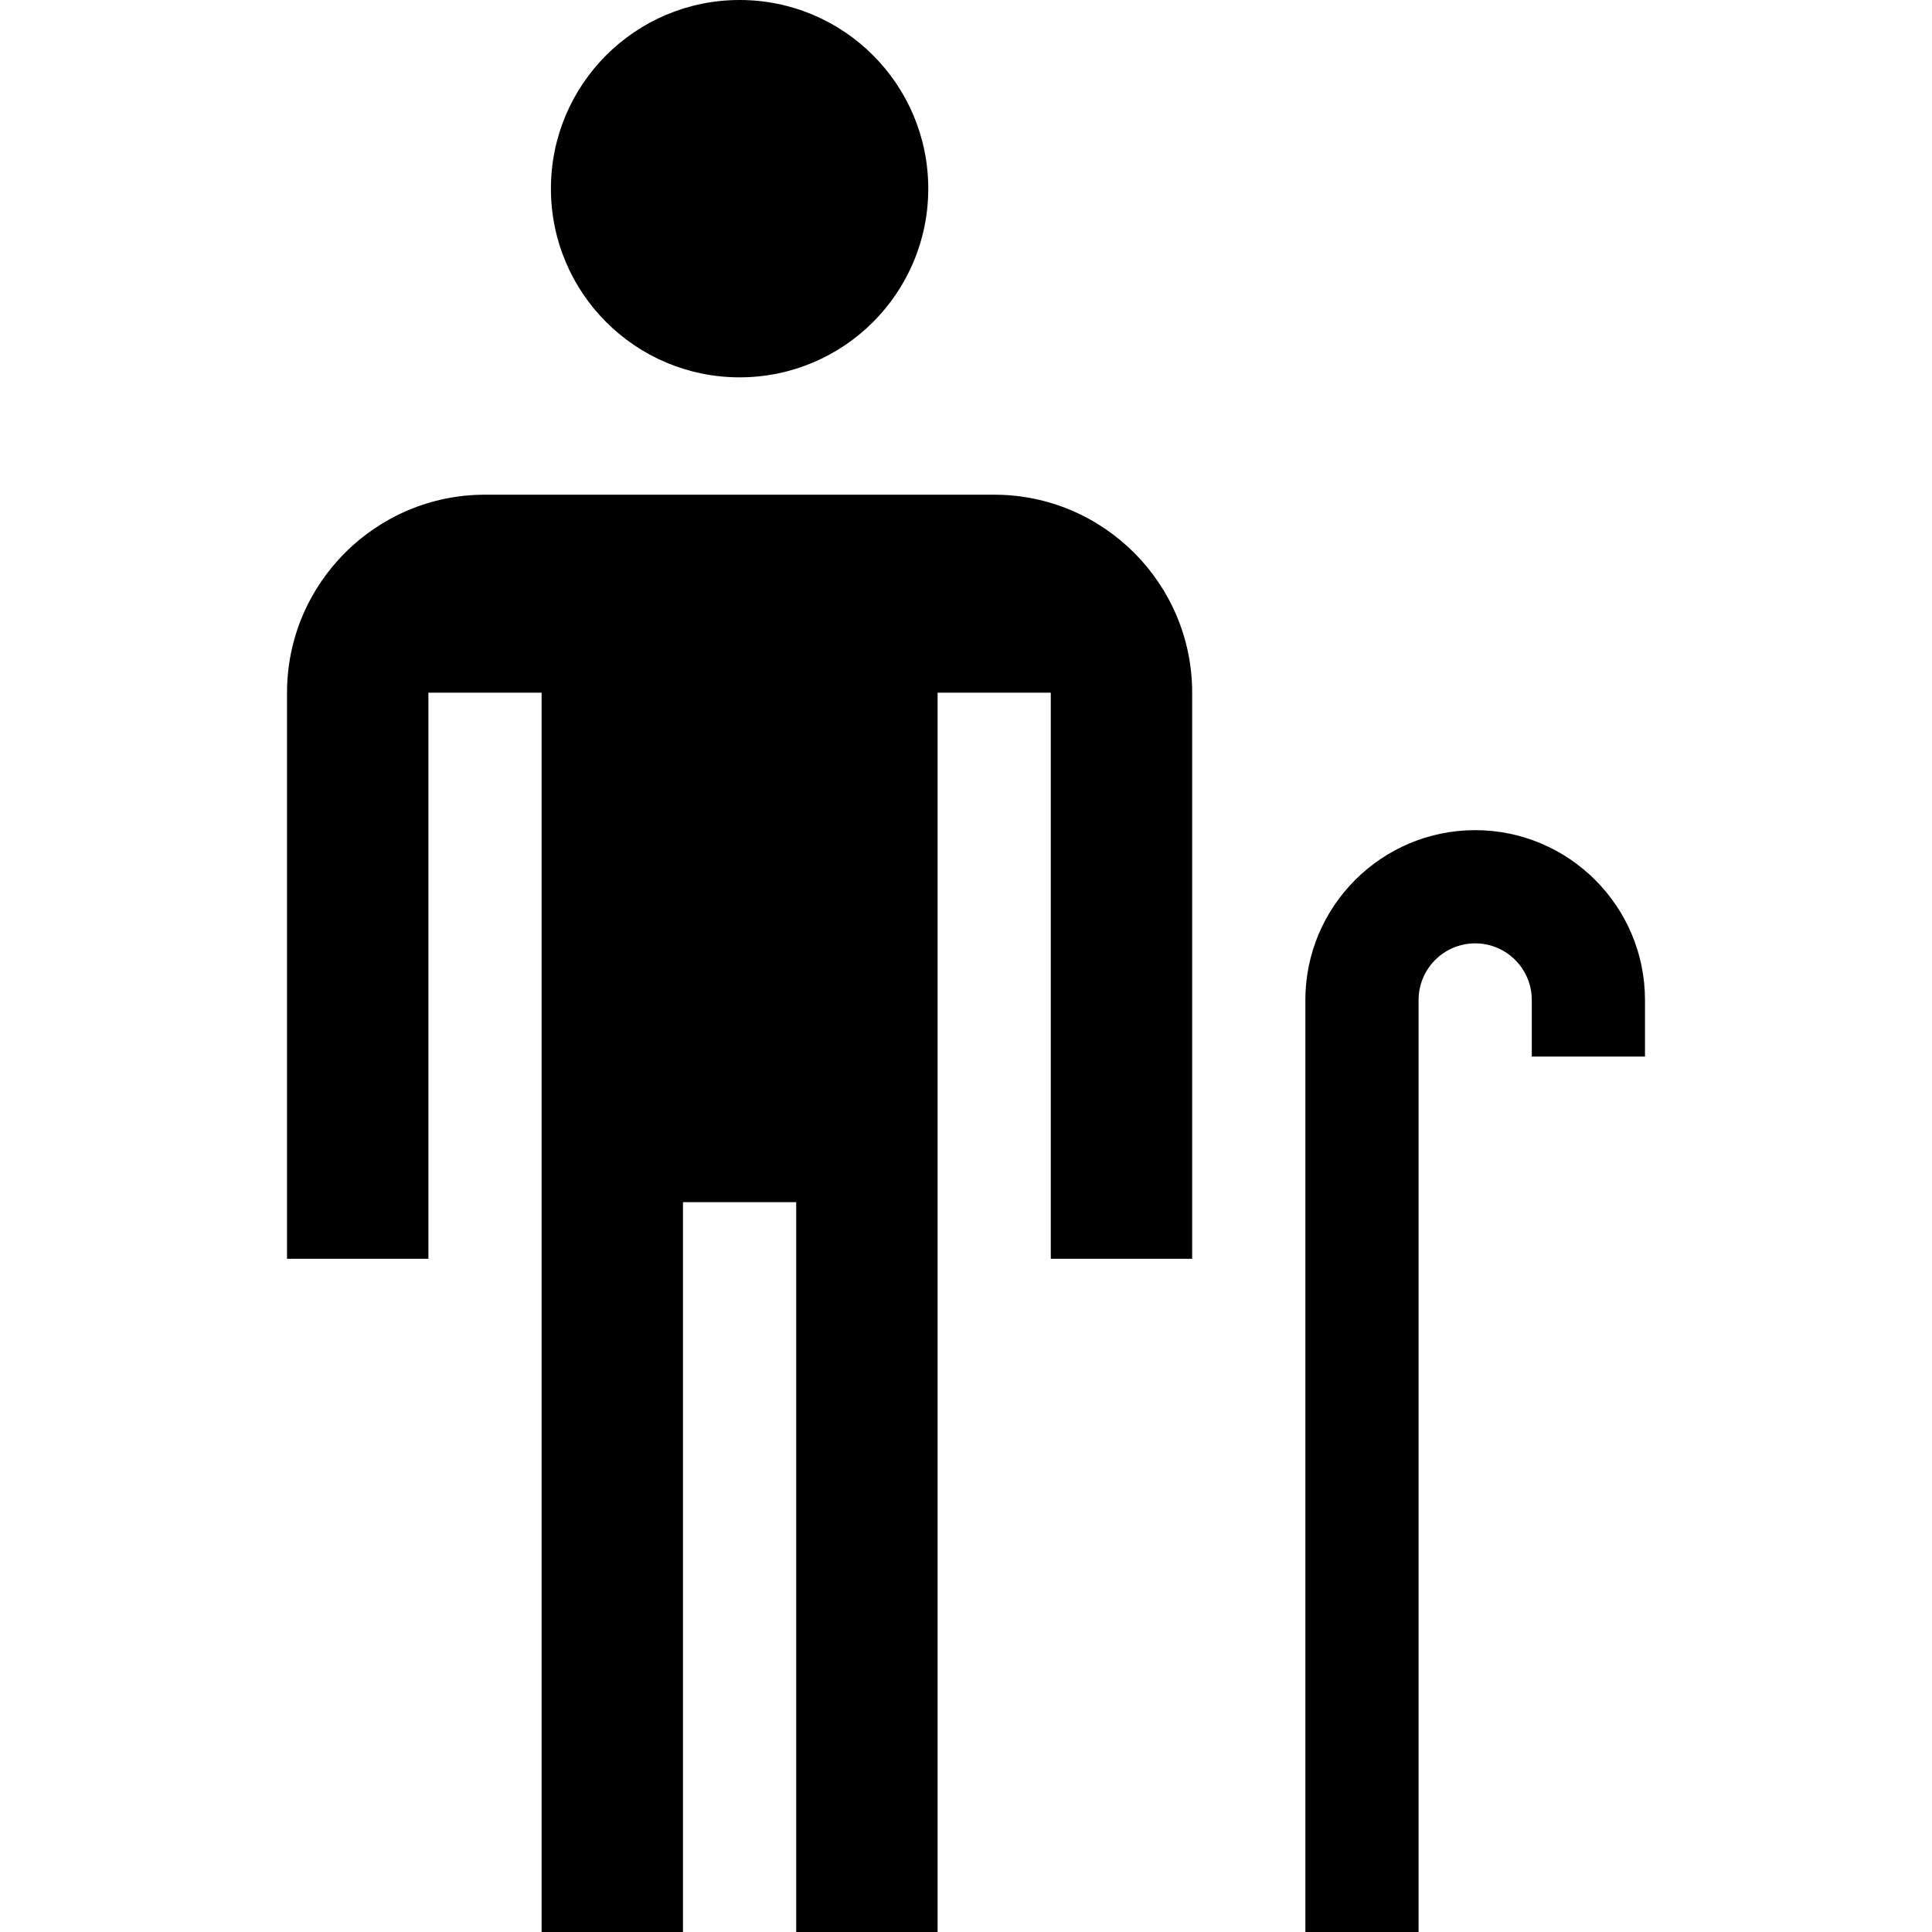 <svg id="Capa_1" enable-background="new 0 0 512 512" height="512" viewBox="0 0 512 512" width="512" xmlns="http://www.w3.org/2000/svg"><g><path d="m390.938 220c-24.813 0-45 20.187-45 45v247h30v-247c0-8.271 6.729-15 15-15s15 6.729 15 15v15h30v-15c0-24.813-20.187-45-45-45z"/><path d="m263.469 131.1h-134.938c-28.932 0-52.469 23.537-52.469 52.469v150.021h37.469v-150.021h30v328.431h37.469v-193.411h30v193.411h37.469v-328.431h30v150.021h37.469v-150.021c0-28.932-23.538-52.469-52.469-52.469z"/><circle cx="196" cy="50" r="50"/></g></svg>